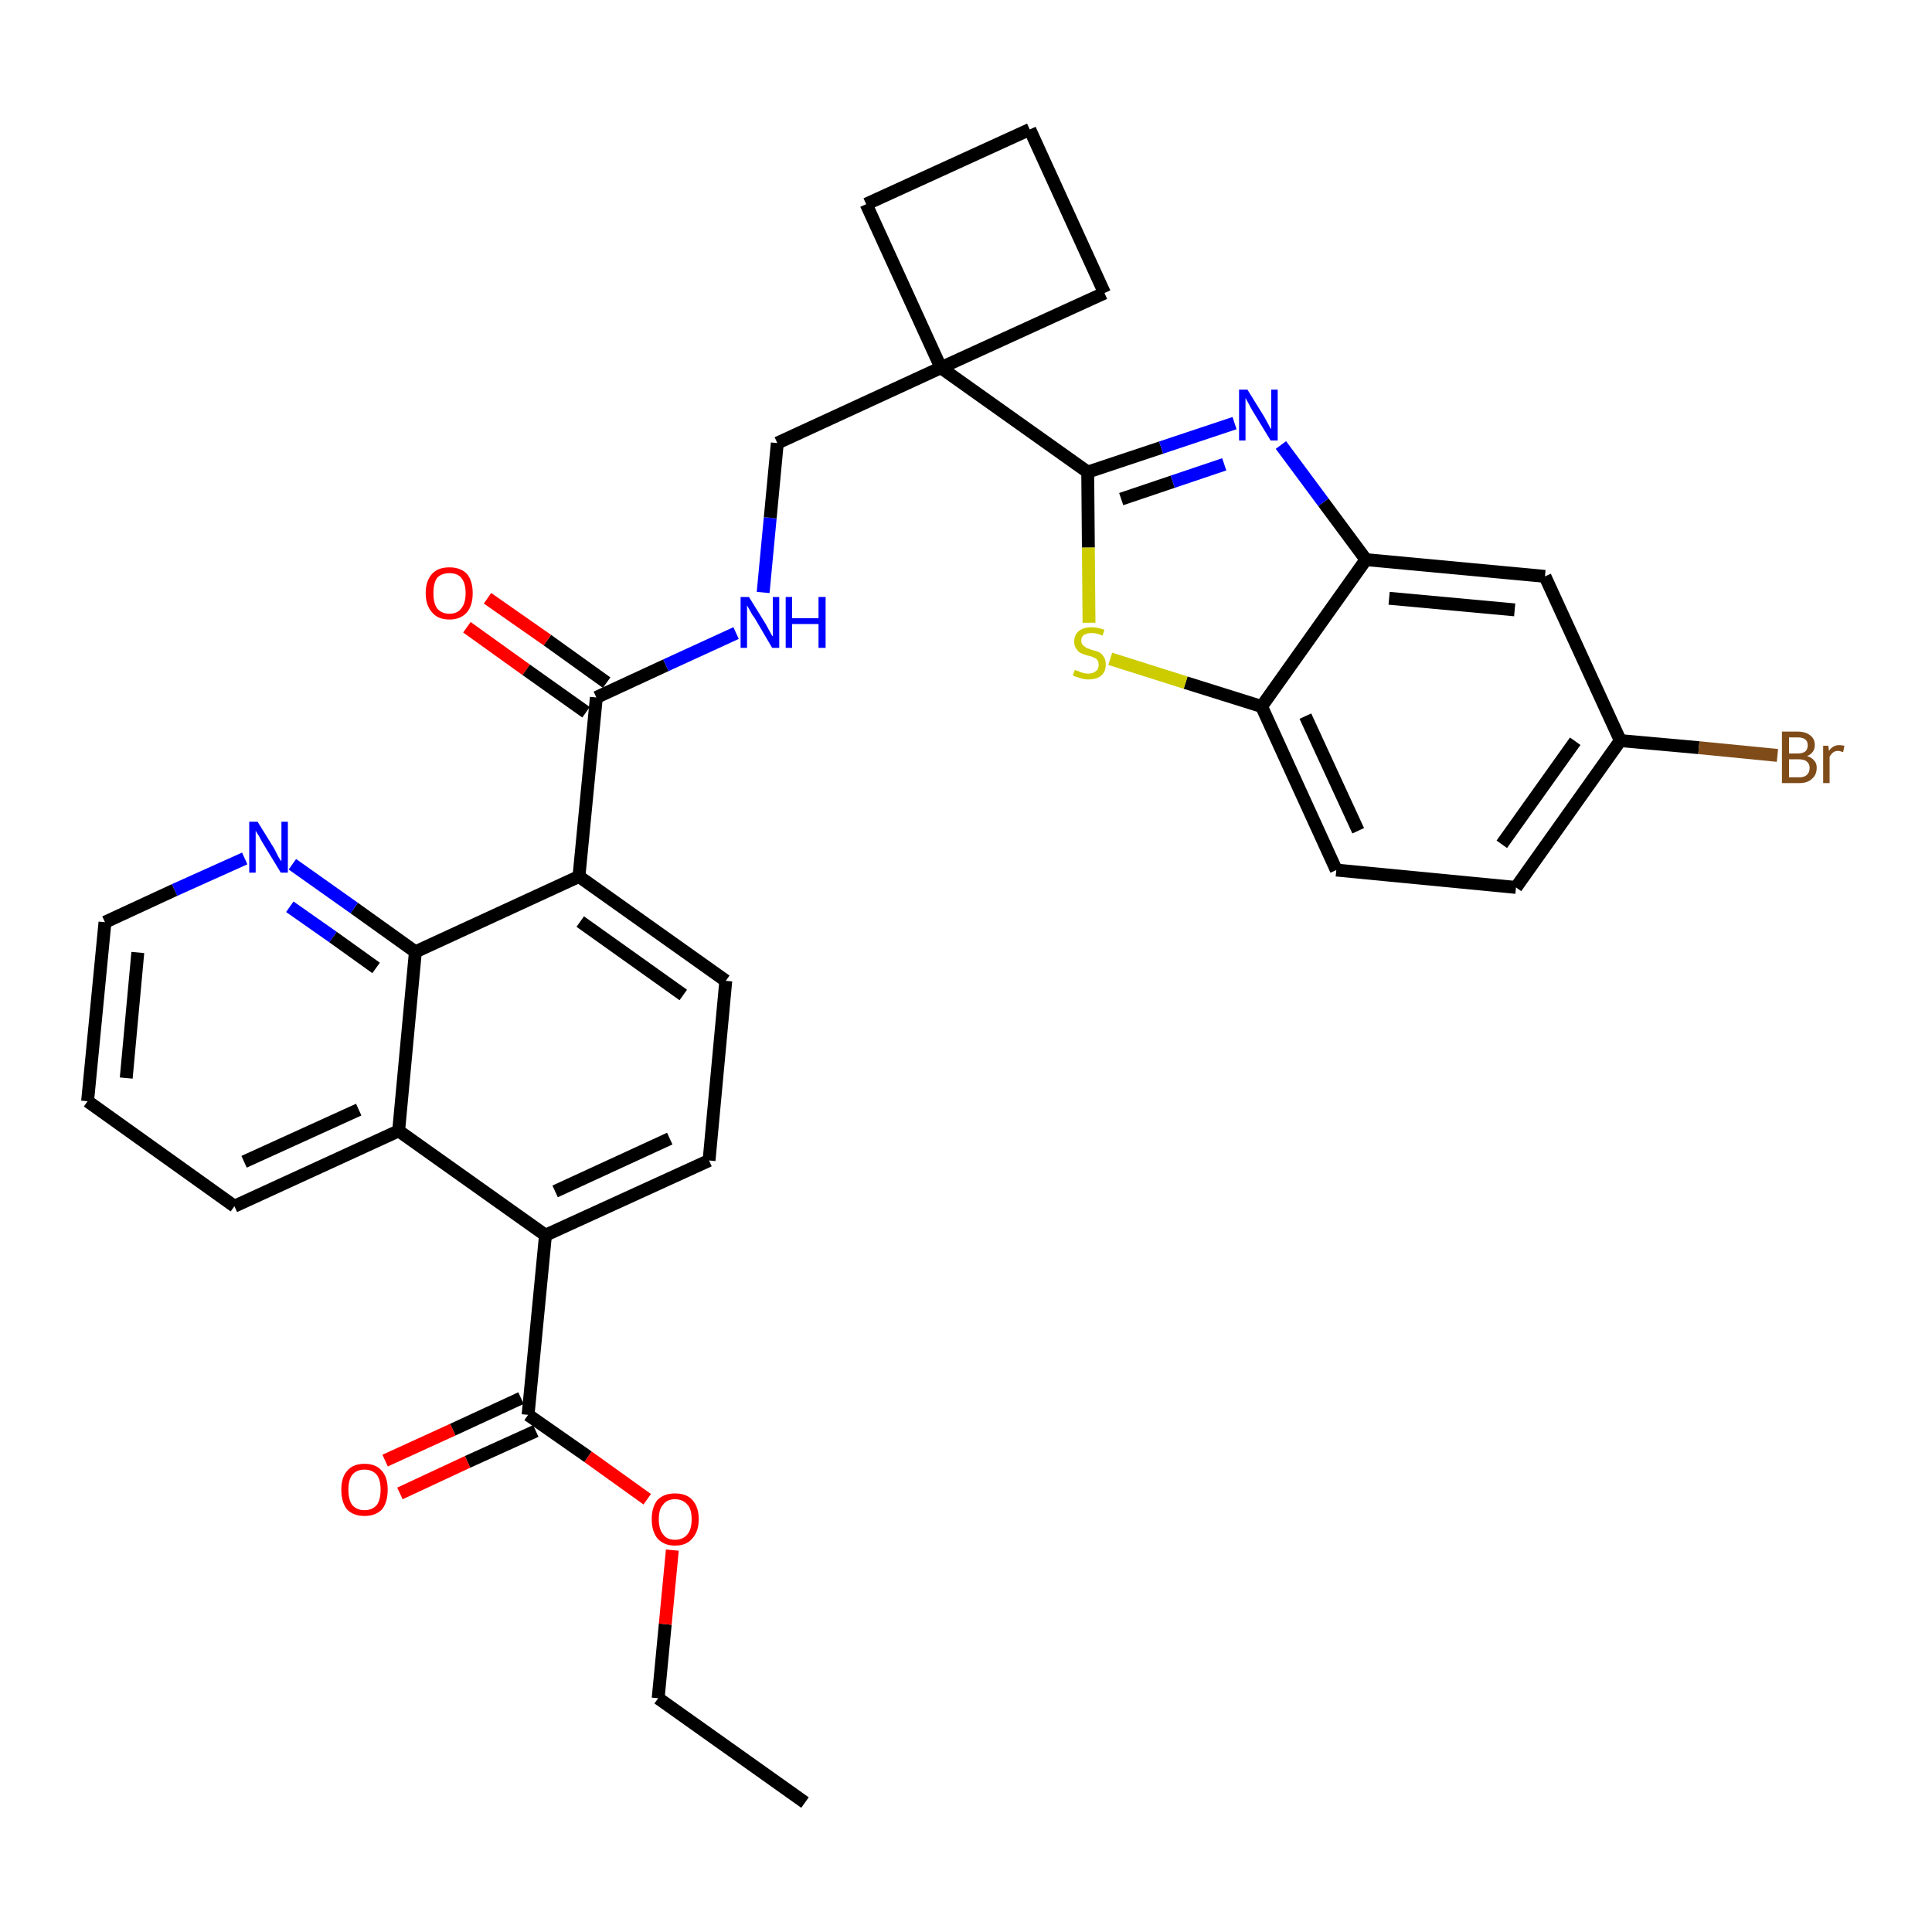 <?xml version='1.0' encoding='iso-8859-1'?>
<svg version='1.1' baseProfile='full'
              xmlns='http://www.w3.org/2000/svg'
                      xmlns:rdkit='http://www.rdkit.org/xml'
                      xmlns:xlink='http://www.w3.org/1999/xlink'
                  xml:space='preserve'
width='300px' height='300px' viewBox='0 0 300 300'>
<!-- END OF HEADER -->
<path class='bond-0 atom-0 atom-1' d='M 125.0,279.9 L 102.2,263.7' style='fill:none;fill-rule:evenodd;stroke:#000000;stroke-width:2.0px;stroke-linecap:butt;stroke-linejoin:miter;stroke-opacity:1' />
<path class='bond-1 atom-1 atom-2' d='M 102.2,263.7 L 103.3,252.2' style='fill:none;fill-rule:evenodd;stroke:#000000;stroke-width:2.0px;stroke-linecap:butt;stroke-linejoin:miter;stroke-opacity:1' />
<path class='bond-1 atom-1 atom-2' d='M 103.3,252.2 L 104.4,240.7' style='fill:none;fill-rule:evenodd;stroke:#FF0000;stroke-width:2.0px;stroke-linecap:butt;stroke-linejoin:miter;stroke-opacity:1' />
<path class='bond-2 atom-2 atom-3' d='M 100.5,232.8 L 91.3,226.2' style='fill:none;fill-rule:evenodd;stroke:#FF0000;stroke-width:2.0px;stroke-linecap:butt;stroke-linejoin:miter;stroke-opacity:1' />
<path class='bond-2 atom-2 atom-3' d='M 91.3,226.2 L 82.0,219.7' style='fill:none;fill-rule:evenodd;stroke:#000000;stroke-width:2.0px;stroke-linecap:butt;stroke-linejoin:miter;stroke-opacity:1' />
<path class='bond-3 atom-3 atom-4' d='M 80.9,217.1 L 70.3,222.0' style='fill:none;fill-rule:evenodd;stroke:#000000;stroke-width:2.0px;stroke-linecap:butt;stroke-linejoin:miter;stroke-opacity:1' />
<path class='bond-3 atom-3 atom-4' d='M 70.3,222.0 L 59.8,226.8' style='fill:none;fill-rule:evenodd;stroke:#FF0000;stroke-width:2.0px;stroke-linecap:butt;stroke-linejoin:miter;stroke-opacity:1' />
<path class='bond-3 atom-3 atom-4' d='M 83.2,222.2 L 72.6,227.0' style='fill:none;fill-rule:evenodd;stroke:#000000;stroke-width:2.0px;stroke-linecap:butt;stroke-linejoin:miter;stroke-opacity:1' />
<path class='bond-3 atom-3 atom-4' d='M 72.6,227.0 L 62.1,231.9' style='fill:none;fill-rule:evenodd;stroke:#FF0000;stroke-width:2.0px;stroke-linecap:butt;stroke-linejoin:miter;stroke-opacity:1' />
<path class='bond-4 atom-3 atom-5' d='M 82.0,219.7 L 84.7,191.8' style='fill:none;fill-rule:evenodd;stroke:#000000;stroke-width:2.0px;stroke-linecap:butt;stroke-linejoin:miter;stroke-opacity:1' />
<path class='bond-5 atom-5 atom-6' d='M 84.7,191.8 L 110.1,180.2' style='fill:none;fill-rule:evenodd;stroke:#000000;stroke-width:2.0px;stroke-linecap:butt;stroke-linejoin:miter;stroke-opacity:1' />
<path class='bond-5 atom-5 atom-6' d='M 86.2,185.0 L 104.0,176.8' style='fill:none;fill-rule:evenodd;stroke:#000000;stroke-width:2.0px;stroke-linecap:butt;stroke-linejoin:miter;stroke-opacity:1' />
<path class='bond-32 atom-32 atom-5' d='M 61.9,175.6 L 84.7,191.8' style='fill:none;fill-rule:evenodd;stroke:#000000;stroke-width:2.0px;stroke-linecap:butt;stroke-linejoin:miter;stroke-opacity:1' />
<path class='bond-6 atom-6 atom-7' d='M 110.1,180.2 L 112.7,152.3' style='fill:none;fill-rule:evenodd;stroke:#000000;stroke-width:2.0px;stroke-linecap:butt;stroke-linejoin:miter;stroke-opacity:1' />
<path class='bond-7 atom-7 atom-8' d='M 112.7,152.3 L 89.9,136.1' style='fill:none;fill-rule:evenodd;stroke:#000000;stroke-width:2.0px;stroke-linecap:butt;stroke-linejoin:miter;stroke-opacity:1' />
<path class='bond-7 atom-7 atom-8' d='M 106.1,154.5 L 90.1,143.1' style='fill:none;fill-rule:evenodd;stroke:#000000;stroke-width:2.0px;stroke-linecap:butt;stroke-linejoin:miter;stroke-opacity:1' />
<path class='bond-8 atom-8 atom-9' d='M 89.9,136.1 L 92.6,108.3' style='fill:none;fill-rule:evenodd;stroke:#000000;stroke-width:2.0px;stroke-linecap:butt;stroke-linejoin:miter;stroke-opacity:1' />
<path class='bond-26 atom-8 atom-27' d='M 89.9,136.1 L 64.5,147.8' style='fill:none;fill-rule:evenodd;stroke:#000000;stroke-width:2.0px;stroke-linecap:butt;stroke-linejoin:miter;stroke-opacity:1' />
<path class='bond-9 atom-9 atom-10' d='M 94.2,106.0 L 85.0,99.4' style='fill:none;fill-rule:evenodd;stroke:#000000;stroke-width:2.0px;stroke-linecap:butt;stroke-linejoin:miter;stroke-opacity:1' />
<path class='bond-9 atom-9 atom-10' d='M 85.0,99.4 L 75.7,92.9' style='fill:none;fill-rule:evenodd;stroke:#FF0000;stroke-width:2.0px;stroke-linecap:butt;stroke-linejoin:miter;stroke-opacity:1' />
<path class='bond-9 atom-9 atom-10' d='M 91.0,110.6 L 81.7,104.0' style='fill:none;fill-rule:evenodd;stroke:#000000;stroke-width:2.0px;stroke-linecap:butt;stroke-linejoin:miter;stroke-opacity:1' />
<path class='bond-9 atom-9 atom-10' d='M 81.7,104.0 L 72.5,97.4' style='fill:none;fill-rule:evenodd;stroke:#FF0000;stroke-width:2.0px;stroke-linecap:butt;stroke-linejoin:miter;stroke-opacity:1' />
<path class='bond-10 atom-9 atom-11' d='M 92.6,108.3 L 103.4,103.3' style='fill:none;fill-rule:evenodd;stroke:#000000;stroke-width:2.0px;stroke-linecap:butt;stroke-linejoin:miter;stroke-opacity:1' />
<path class='bond-10 atom-9 atom-11' d='M 103.4,103.3 L 114.3,98.3' style='fill:none;fill-rule:evenodd;stroke:#0000FF;stroke-width:2.0px;stroke-linecap:butt;stroke-linejoin:miter;stroke-opacity:1' />
<path class='bond-11 atom-11 atom-12' d='M 118.5,92.0 L 119.6,80.4' style='fill:none;fill-rule:evenodd;stroke:#0000FF;stroke-width:2.0px;stroke-linecap:butt;stroke-linejoin:miter;stroke-opacity:1' />
<path class='bond-11 atom-11 atom-12' d='M 119.6,80.4 L 120.7,68.8' style='fill:none;fill-rule:evenodd;stroke:#000000;stroke-width:2.0px;stroke-linecap:butt;stroke-linejoin:miter;stroke-opacity:1' />
<path class='bond-12 atom-12 atom-13' d='M 120.7,68.8 L 146.1,57.1' style='fill:none;fill-rule:evenodd;stroke:#000000;stroke-width:2.0px;stroke-linecap:butt;stroke-linejoin:miter;stroke-opacity:1' />
<path class='bond-13 atom-13 atom-14' d='M 146.1,57.1 L 168.9,73.3' style='fill:none;fill-rule:evenodd;stroke:#000000;stroke-width:2.0px;stroke-linecap:butt;stroke-linejoin:miter;stroke-opacity:1' />
<path class='bond-23 atom-13 atom-24' d='M 146.1,57.1 L 134.5,31.7' style='fill:none;fill-rule:evenodd;stroke:#000000;stroke-width:2.0px;stroke-linecap:butt;stroke-linejoin:miter;stroke-opacity:1' />
<path class='bond-33 atom-26 atom-13' d='M 171.5,45.5 L 146.1,57.1' style='fill:none;fill-rule:evenodd;stroke:#000000;stroke-width:2.0px;stroke-linecap:butt;stroke-linejoin:miter;stroke-opacity:1' />
<path class='bond-14 atom-14 atom-15' d='M 168.9,73.3 L 180.3,69.5' style='fill:none;fill-rule:evenodd;stroke:#000000;stroke-width:2.0px;stroke-linecap:butt;stroke-linejoin:miter;stroke-opacity:1' />
<path class='bond-14 atom-14 atom-15' d='M 180.3,69.5 L 191.7,65.7' style='fill:none;fill-rule:evenodd;stroke:#0000FF;stroke-width:2.0px;stroke-linecap:butt;stroke-linejoin:miter;stroke-opacity:1' />
<path class='bond-14 atom-14 atom-15' d='M 174.1,77.5 L 182.1,74.8' style='fill:none;fill-rule:evenodd;stroke:#000000;stroke-width:2.0px;stroke-linecap:butt;stroke-linejoin:miter;stroke-opacity:1' />
<path class='bond-14 atom-14 atom-15' d='M 182.1,74.8 L 190.1,72.1' style='fill:none;fill-rule:evenodd;stroke:#0000FF;stroke-width:2.0px;stroke-linecap:butt;stroke-linejoin:miter;stroke-opacity:1' />
<path class='bond-35 atom-23 atom-14' d='M 169.1,96.7 L 169.0,85.0' style='fill:none;fill-rule:evenodd;stroke:#CCCC00;stroke-width:2.0px;stroke-linecap:butt;stroke-linejoin:miter;stroke-opacity:1' />
<path class='bond-35 atom-23 atom-14' d='M 169.0,85.0 L 168.9,73.3' style='fill:none;fill-rule:evenodd;stroke:#000000;stroke-width:2.0px;stroke-linecap:butt;stroke-linejoin:miter;stroke-opacity:1' />
<path class='bond-15 atom-15 atom-16' d='M 198.9,69.1 L 205.5,78.0' style='fill:none;fill-rule:evenodd;stroke:#0000FF;stroke-width:2.0px;stroke-linecap:butt;stroke-linejoin:miter;stroke-opacity:1' />
<path class='bond-15 atom-15 atom-16' d='M 205.5,78.0 L 212.1,86.9' style='fill:none;fill-rule:evenodd;stroke:#000000;stroke-width:2.0px;stroke-linecap:butt;stroke-linejoin:miter;stroke-opacity:1' />
<path class='bond-16 atom-16 atom-17' d='M 212.1,86.9 L 239.9,89.5' style='fill:none;fill-rule:evenodd;stroke:#000000;stroke-width:2.0px;stroke-linecap:butt;stroke-linejoin:miter;stroke-opacity:1' />
<path class='bond-16 atom-16 atom-17' d='M 215.7,92.9 L 235.2,94.7' style='fill:none;fill-rule:evenodd;stroke:#000000;stroke-width:2.0px;stroke-linecap:butt;stroke-linejoin:miter;stroke-opacity:1' />
<path class='bond-36 atom-22 atom-16' d='M 195.9,109.7 L 212.1,86.9' style='fill:none;fill-rule:evenodd;stroke:#000000;stroke-width:2.0px;stroke-linecap:butt;stroke-linejoin:miter;stroke-opacity:1' />
<path class='bond-17 atom-17 atom-18' d='M 239.9,89.5 L 251.6,115.0' style='fill:none;fill-rule:evenodd;stroke:#000000;stroke-width:2.0px;stroke-linecap:butt;stroke-linejoin:miter;stroke-opacity:1' />
<path class='bond-18 atom-18 atom-19' d='M 251.6,115.0 L 263.8,116.1' style='fill:none;fill-rule:evenodd;stroke:#000000;stroke-width:2.0px;stroke-linecap:butt;stroke-linejoin:miter;stroke-opacity:1' />
<path class='bond-18 atom-18 atom-19' d='M 263.8,116.1 L 276.0,117.3' style='fill:none;fill-rule:evenodd;stroke:#7F4C19;stroke-width:2.0px;stroke-linecap:butt;stroke-linejoin:miter;stroke-opacity:1' />
<path class='bond-19 atom-18 atom-20' d='M 251.6,115.0 L 235.4,137.8' style='fill:none;fill-rule:evenodd;stroke:#000000;stroke-width:2.0px;stroke-linecap:butt;stroke-linejoin:miter;stroke-opacity:1' />
<path class='bond-19 atom-18 atom-20' d='M 244.6,115.1 L 233.2,131.1' style='fill:none;fill-rule:evenodd;stroke:#000000;stroke-width:2.0px;stroke-linecap:butt;stroke-linejoin:miter;stroke-opacity:1' />
<path class='bond-20 atom-20 atom-21' d='M 235.4,137.8 L 207.5,135.1' style='fill:none;fill-rule:evenodd;stroke:#000000;stroke-width:2.0px;stroke-linecap:butt;stroke-linejoin:miter;stroke-opacity:1' />
<path class='bond-21 atom-21 atom-22' d='M 207.5,135.1 L 195.9,109.7' style='fill:none;fill-rule:evenodd;stroke:#000000;stroke-width:2.0px;stroke-linecap:butt;stroke-linejoin:miter;stroke-opacity:1' />
<path class='bond-21 atom-21 atom-22' d='M 210.9,129.0 L 202.7,111.2' style='fill:none;fill-rule:evenodd;stroke:#000000;stroke-width:2.0px;stroke-linecap:butt;stroke-linejoin:miter;stroke-opacity:1' />
<path class='bond-22 atom-22 atom-23' d='M 195.9,109.7 L 184.1,106.0' style='fill:none;fill-rule:evenodd;stroke:#000000;stroke-width:2.0px;stroke-linecap:butt;stroke-linejoin:miter;stroke-opacity:1' />
<path class='bond-22 atom-22 atom-23' d='M 184.1,106.0 L 172.4,102.3' style='fill:none;fill-rule:evenodd;stroke:#CCCC00;stroke-width:2.0px;stroke-linecap:butt;stroke-linejoin:miter;stroke-opacity:1' />
<path class='bond-24 atom-24 atom-25' d='M 134.5,31.7 L 159.9,20.1' style='fill:none;fill-rule:evenodd;stroke:#000000;stroke-width:2.0px;stroke-linecap:butt;stroke-linejoin:miter;stroke-opacity:1' />
<path class='bond-25 atom-25 atom-26' d='M 159.9,20.1 L 171.5,45.5' style='fill:none;fill-rule:evenodd;stroke:#000000;stroke-width:2.0px;stroke-linecap:butt;stroke-linejoin:miter;stroke-opacity:1' />
<path class='bond-27 atom-27 atom-28' d='M 64.5,147.8 L 55.0,141.0' style='fill:none;fill-rule:evenodd;stroke:#000000;stroke-width:2.0px;stroke-linecap:butt;stroke-linejoin:miter;stroke-opacity:1' />
<path class='bond-27 atom-27 atom-28' d='M 55.0,141.0 L 45.4,134.2' style='fill:none;fill-rule:evenodd;stroke:#0000FF;stroke-width:2.0px;stroke-linecap:butt;stroke-linejoin:miter;stroke-opacity:1' />
<path class='bond-27 atom-27 atom-28' d='M 58.4,150.3 L 51.7,145.5' style='fill:none;fill-rule:evenodd;stroke:#000000;stroke-width:2.0px;stroke-linecap:butt;stroke-linejoin:miter;stroke-opacity:1' />
<path class='bond-27 atom-27 atom-28' d='M 51.7,145.5 L 45.0,140.8' style='fill:none;fill-rule:evenodd;stroke:#0000FF;stroke-width:2.0px;stroke-linecap:butt;stroke-linejoin:miter;stroke-opacity:1' />
<path class='bond-34 atom-32 atom-27' d='M 61.9,175.6 L 64.5,147.8' style='fill:none;fill-rule:evenodd;stroke:#000000;stroke-width:2.0px;stroke-linecap:butt;stroke-linejoin:miter;stroke-opacity:1' />
<path class='bond-28 atom-28 atom-29' d='M 38.0,133.3 L 27.1,138.2' style='fill:none;fill-rule:evenodd;stroke:#0000FF;stroke-width:2.0px;stroke-linecap:butt;stroke-linejoin:miter;stroke-opacity:1' />
<path class='bond-28 atom-28 atom-29' d='M 27.1,138.2 L 16.3,143.2' style='fill:none;fill-rule:evenodd;stroke:#000000;stroke-width:2.0px;stroke-linecap:butt;stroke-linejoin:miter;stroke-opacity:1' />
<path class='bond-29 atom-29 atom-30' d='M 16.3,143.2 L 13.6,171.0' style='fill:none;fill-rule:evenodd;stroke:#000000;stroke-width:2.0px;stroke-linecap:butt;stroke-linejoin:miter;stroke-opacity:1' />
<path class='bond-29 atom-29 atom-30' d='M 21.4,147.9 L 19.6,167.4' style='fill:none;fill-rule:evenodd;stroke:#000000;stroke-width:2.0px;stroke-linecap:butt;stroke-linejoin:miter;stroke-opacity:1' />
<path class='bond-30 atom-30 atom-31' d='M 13.6,171.0 L 36.4,187.3' style='fill:none;fill-rule:evenodd;stroke:#000000;stroke-width:2.0px;stroke-linecap:butt;stroke-linejoin:miter;stroke-opacity:1' />
<path class='bond-31 atom-31 atom-32' d='M 36.4,187.3 L 61.9,175.6' style='fill:none;fill-rule:evenodd;stroke:#000000;stroke-width:2.0px;stroke-linecap:butt;stroke-linejoin:miter;stroke-opacity:1' />
<path class='bond-31 atom-31 atom-32' d='M 37.9,180.4 L 55.7,172.3' style='fill:none;fill-rule:evenodd;stroke:#000000;stroke-width:2.0px;stroke-linecap:butt;stroke-linejoin:miter;stroke-opacity:1' />
<path  class='atom-2' d='M 101.2 235.9
Q 101.2 234.0, 102.1 232.9
Q 103.1 231.9, 104.8 231.9
Q 106.6 231.9, 107.5 232.9
Q 108.5 234.0, 108.5 235.9
Q 108.5 237.8, 107.5 238.9
Q 106.6 240.0, 104.8 240.0
Q 103.1 240.0, 102.1 238.9
Q 101.2 237.8, 101.2 235.9
M 104.8 239.1
Q 106.0 239.1, 106.7 238.3
Q 107.4 237.5, 107.4 235.9
Q 107.4 234.3, 106.7 233.6
Q 106.0 232.8, 104.8 232.8
Q 103.6 232.8, 103.0 233.6
Q 102.3 234.3, 102.3 235.9
Q 102.3 237.5, 103.0 238.3
Q 103.6 239.1, 104.8 239.1
' fill='#FF0000'/>
<path  class='atom-4' d='M 53.0 231.3
Q 53.0 229.4, 53.9 228.4
Q 54.8 227.3, 56.6 227.3
Q 58.4 227.3, 59.3 228.4
Q 60.2 229.4, 60.2 231.3
Q 60.2 233.3, 59.3 234.4
Q 58.3 235.4, 56.6 235.4
Q 54.9 235.4, 53.9 234.4
Q 53.0 233.3, 53.0 231.3
M 56.6 234.5
Q 57.8 234.5, 58.5 233.7
Q 59.1 232.9, 59.1 231.3
Q 59.1 229.8, 58.5 229.0
Q 57.8 228.2, 56.6 228.2
Q 55.4 228.2, 54.7 229.0
Q 54.1 229.8, 54.1 231.3
Q 54.1 232.9, 54.7 233.7
Q 55.4 234.5, 56.6 234.5
' fill='#FF0000'/>
<path  class='atom-10' d='M 66.1 92.1
Q 66.1 90.2, 67.1 89.1
Q 68.0 88.1, 69.8 88.1
Q 71.5 88.1, 72.5 89.1
Q 73.4 90.2, 73.4 92.1
Q 73.4 94.0, 72.5 95.1
Q 71.5 96.2, 69.8 96.2
Q 68.0 96.2, 67.1 95.1
Q 66.1 94.0, 66.1 92.1
M 69.8 95.3
Q 71.0 95.3, 71.6 94.5
Q 72.3 93.7, 72.3 92.1
Q 72.3 90.5, 71.6 89.7
Q 71.0 89.0, 69.8 89.0
Q 68.6 89.0, 67.9 89.7
Q 67.3 90.5, 67.3 92.1
Q 67.3 93.7, 67.9 94.5
Q 68.6 95.3, 69.8 95.3
' fill='#FF0000'/>
<path  class='atom-11' d='M 116.3 92.7
L 118.9 96.9
Q 119.1 97.3, 119.5 98.0
Q 119.9 98.8, 120.0 98.8
L 120.0 92.7
L 121.0 92.7
L 121.0 100.6
L 119.9 100.6
L 117.2 96.0
Q 116.8 95.5, 116.5 94.9
Q 116.1 94.2, 116.0 94.0
L 116.0 100.6
L 115.0 100.6
L 115.0 92.7
L 116.3 92.7
' fill='#0000FF'/>
<path  class='atom-11' d='M 122.0 92.7
L 123.0 92.7
L 123.0 96.0
L 127.1 96.0
L 127.1 92.7
L 128.2 92.7
L 128.2 100.6
L 127.1 100.6
L 127.1 96.9
L 123.0 96.9
L 123.0 100.6
L 122.0 100.6
L 122.0 92.7
' fill='#0000FF'/>
<path  class='atom-15' d='M 193.7 60.5
L 196.3 64.7
Q 196.5 65.1, 196.9 65.8
Q 197.3 66.6, 197.4 66.6
L 197.4 60.5
L 198.4 60.5
L 198.4 68.4
L 197.3 68.4
L 194.5 63.8
Q 194.2 63.3, 193.9 62.7
Q 193.5 62.0, 193.4 61.8
L 193.4 68.4
L 192.4 68.4
L 192.4 60.5
L 193.7 60.5
' fill='#0000FF'/>
<path  class='atom-19' d='M 280.6 117.4
Q 281.3 117.6, 281.7 118.1
Q 282.1 118.5, 282.1 119.2
Q 282.1 120.3, 281.4 120.9
Q 280.7 121.6, 279.4 121.6
L 276.7 121.6
L 276.7 113.6
L 279.1 113.6
Q 280.4 113.6, 281.1 114.2
Q 281.8 114.7, 281.8 115.7
Q 281.8 116.9, 280.6 117.4
M 277.8 114.5
L 277.8 117.0
L 279.1 117.0
Q 279.9 117.0, 280.3 116.7
Q 280.7 116.4, 280.7 115.7
Q 280.7 114.5, 279.1 114.5
L 277.8 114.5
M 279.4 120.7
Q 280.2 120.7, 280.6 120.3
Q 281.0 119.9, 281.0 119.2
Q 281.0 118.6, 280.5 118.2
Q 280.1 117.9, 279.2 117.9
L 277.8 117.9
L 277.8 120.7
L 279.4 120.7
' fill='#7F4C19'/>
<path  class='atom-19' d='M 283.9 115.8
L 284.0 116.6
Q 284.6 115.7, 285.6 115.7
Q 285.9 115.7, 286.4 115.8
L 286.2 116.8
Q 285.7 116.6, 285.4 116.6
Q 285.0 116.6, 284.7 116.8
Q 284.4 117.0, 284.1 117.5
L 284.1 121.6
L 283.1 121.6
L 283.1 115.8
L 283.9 115.8
' fill='#7F4C19'/>
<path  class='atom-23' d='M 166.9 104.0
Q 167.0 104.1, 167.4 104.2
Q 167.8 104.4, 168.2 104.5
Q 168.6 104.6, 169.0 104.6
Q 169.7 104.6, 170.2 104.2
Q 170.6 103.9, 170.6 103.2
Q 170.6 102.8, 170.4 102.5
Q 170.2 102.2, 169.8 102.1
Q 169.5 101.9, 168.9 101.8
Q 168.2 101.6, 167.8 101.4
Q 167.4 101.2, 167.1 100.7
Q 166.8 100.3, 166.8 99.6
Q 166.8 98.6, 167.5 98.0
Q 168.2 97.4, 169.5 97.4
Q 170.4 97.4, 171.5 97.8
L 171.2 98.7
Q 170.3 98.3, 169.5 98.3
Q 168.8 98.3, 168.3 98.6
Q 167.9 98.9, 167.9 99.5
Q 167.9 99.9, 168.1 100.1
Q 168.4 100.4, 168.7 100.6
Q 169.0 100.7, 169.5 100.9
Q 170.3 101.1, 170.7 101.3
Q 171.1 101.5, 171.4 102.0
Q 171.7 102.4, 171.7 103.2
Q 171.7 104.3, 171.0 104.9
Q 170.3 105.5, 169.0 105.5
Q 168.3 105.5, 167.8 105.3
Q 167.3 105.2, 166.6 104.9
L 166.9 104.0
' fill='#CCCC00'/>
<path  class='atom-28' d='M 40.0 127.6
L 42.6 131.8
Q 42.8 132.2, 43.2 133.0
Q 43.6 133.7, 43.7 133.7
L 43.7 127.6
L 44.7 127.6
L 44.7 135.5
L 43.6 135.5
L 40.8 130.9
Q 40.5 130.4, 40.2 129.8
Q 39.8 129.2, 39.7 129.0
L 39.7 135.5
L 38.7 135.5
L 38.7 127.6
L 40.0 127.6
' fill='#0000FF'/>
</svg>

